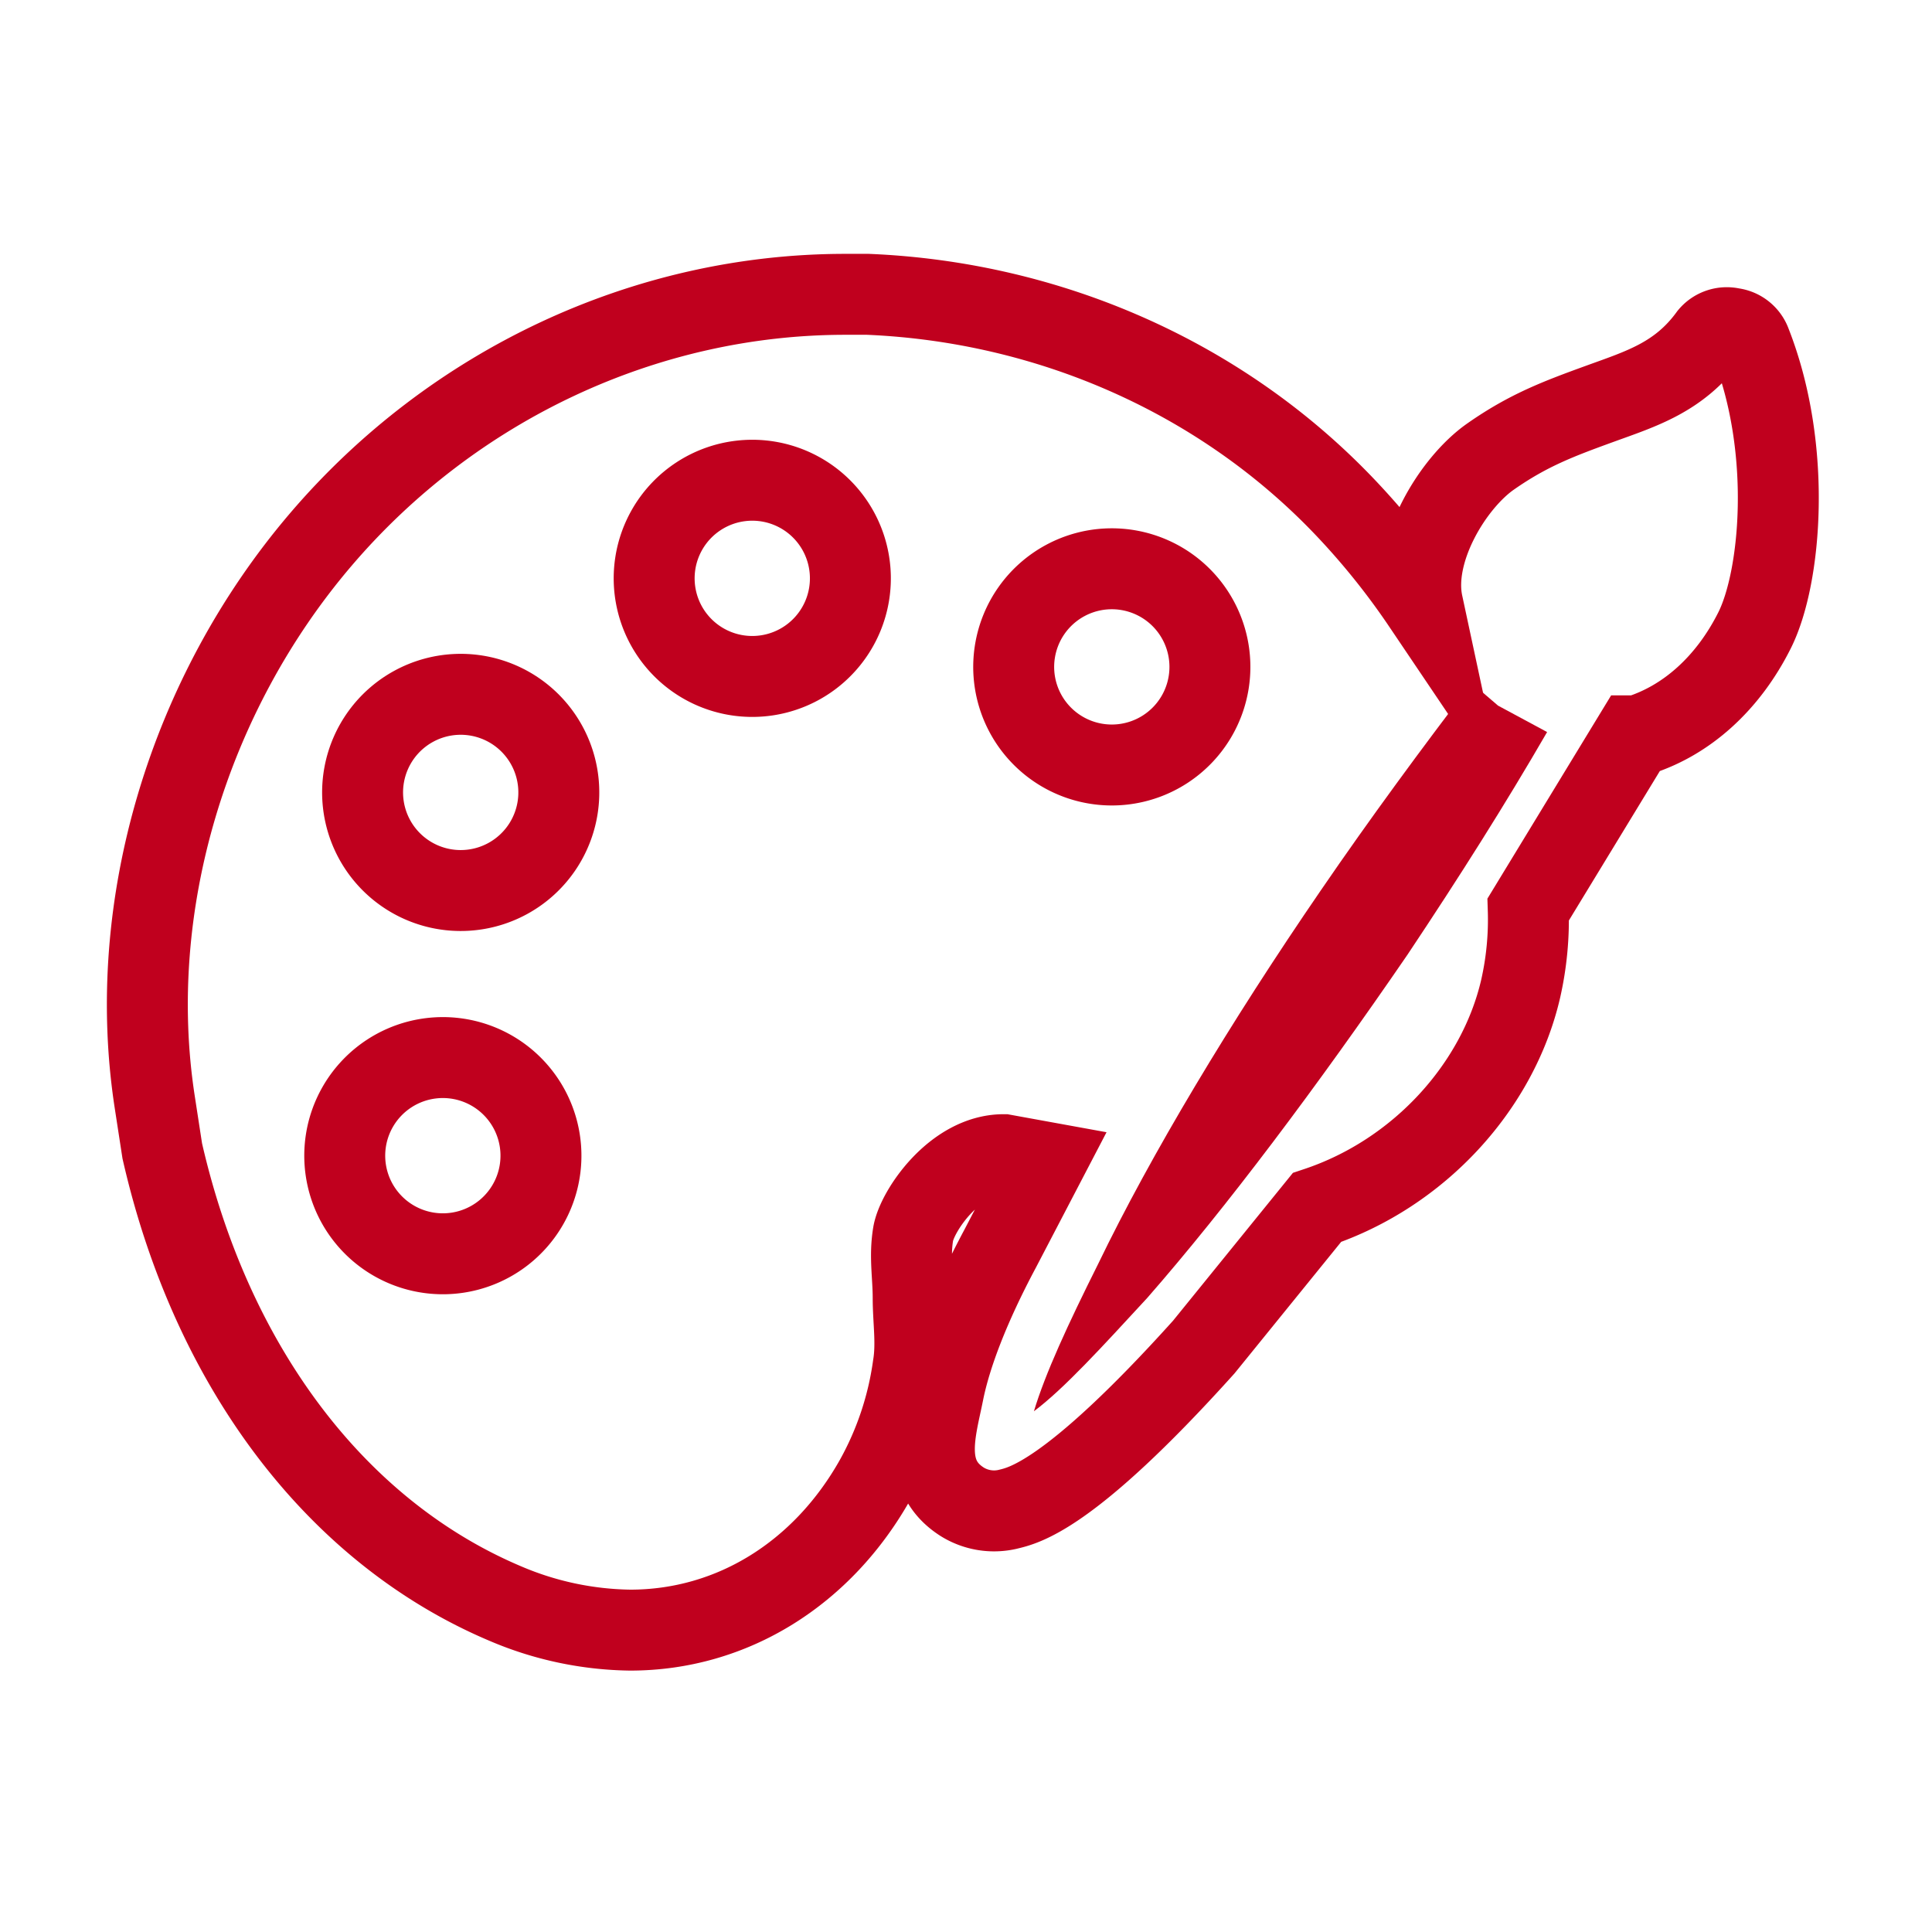 <svg id="trade-in" xmlns="http://www.w3.org/2000/svg" viewBox="0 0 512 512">
  <title>color</title>
  <g>
    <path d="M464,91a6,6,0,0,0-5-4,6,6,0,0,0-6,2c-8,11-18,14-29,18s-19,7-29,14-21,25-18,39h0a197,197,0,0,0-20-25c-33-35-79-55-127-57h-6c-53,0-104,24-139,65S33,240,41,292l2,13c13,57,46,101,91,120a87,87,0,0,0,33,7c27,0,51-15,65-40a86,86,0,0,0,10-30c1-6,0-12,0-18s-1-11,0-17,11-21,24-21l11,2-12,23c-8,15-13,28-15,38s-6,22,5,29a16,16,0,0,0,12,2c4-1,16-3,52-43l30-37c27-9,48-32,54-58a83,83,0,0,0,2-21l28-46h1c13-4,24-14,31-28S475,119,464,91Z" fill="none" stroke="#c0001e" stroke-miterlimit="10" stroke-width="21.45"/>
    <path d="M317,190a26,26,0,1,1,3-19A26,26,0,0,1,317,190Z" fill="none" stroke="#c0001e" stroke-miterlimit="10" stroke-width="21.45"/>
    <path d="M350,236c13-19,27-38,40-55l7,6,13,7c-11,19-23,38-37,59-24,35-48,67-69,91-12,13-22,24-30,30,3-10,9-23,17-39C305,306,326,271,350,236Z" fill="#c0001e"/>
    <path d="M122,236a26,26,0,1,1,22-12A26,26,0,0,1,122,236Z" fill="none" stroke="#c0001e" stroke-miterlimit="10" stroke-width="21.45"/>
    <path d="M95,293a26,26,0,1,1-3,19A26,26,0,0,1,95,293Z" fill="none" stroke="#c0001e" stroke-miterlimit="10" stroke-width="21.45"/>
    <path d="M177,140a26,26,0,1,1-3,19A26,26,0,0,1,177,140Z" fill="none" stroke="#c0001e" stroke-miterlimit="10" stroke-width="21.45"/>
  </g>
</svg>
